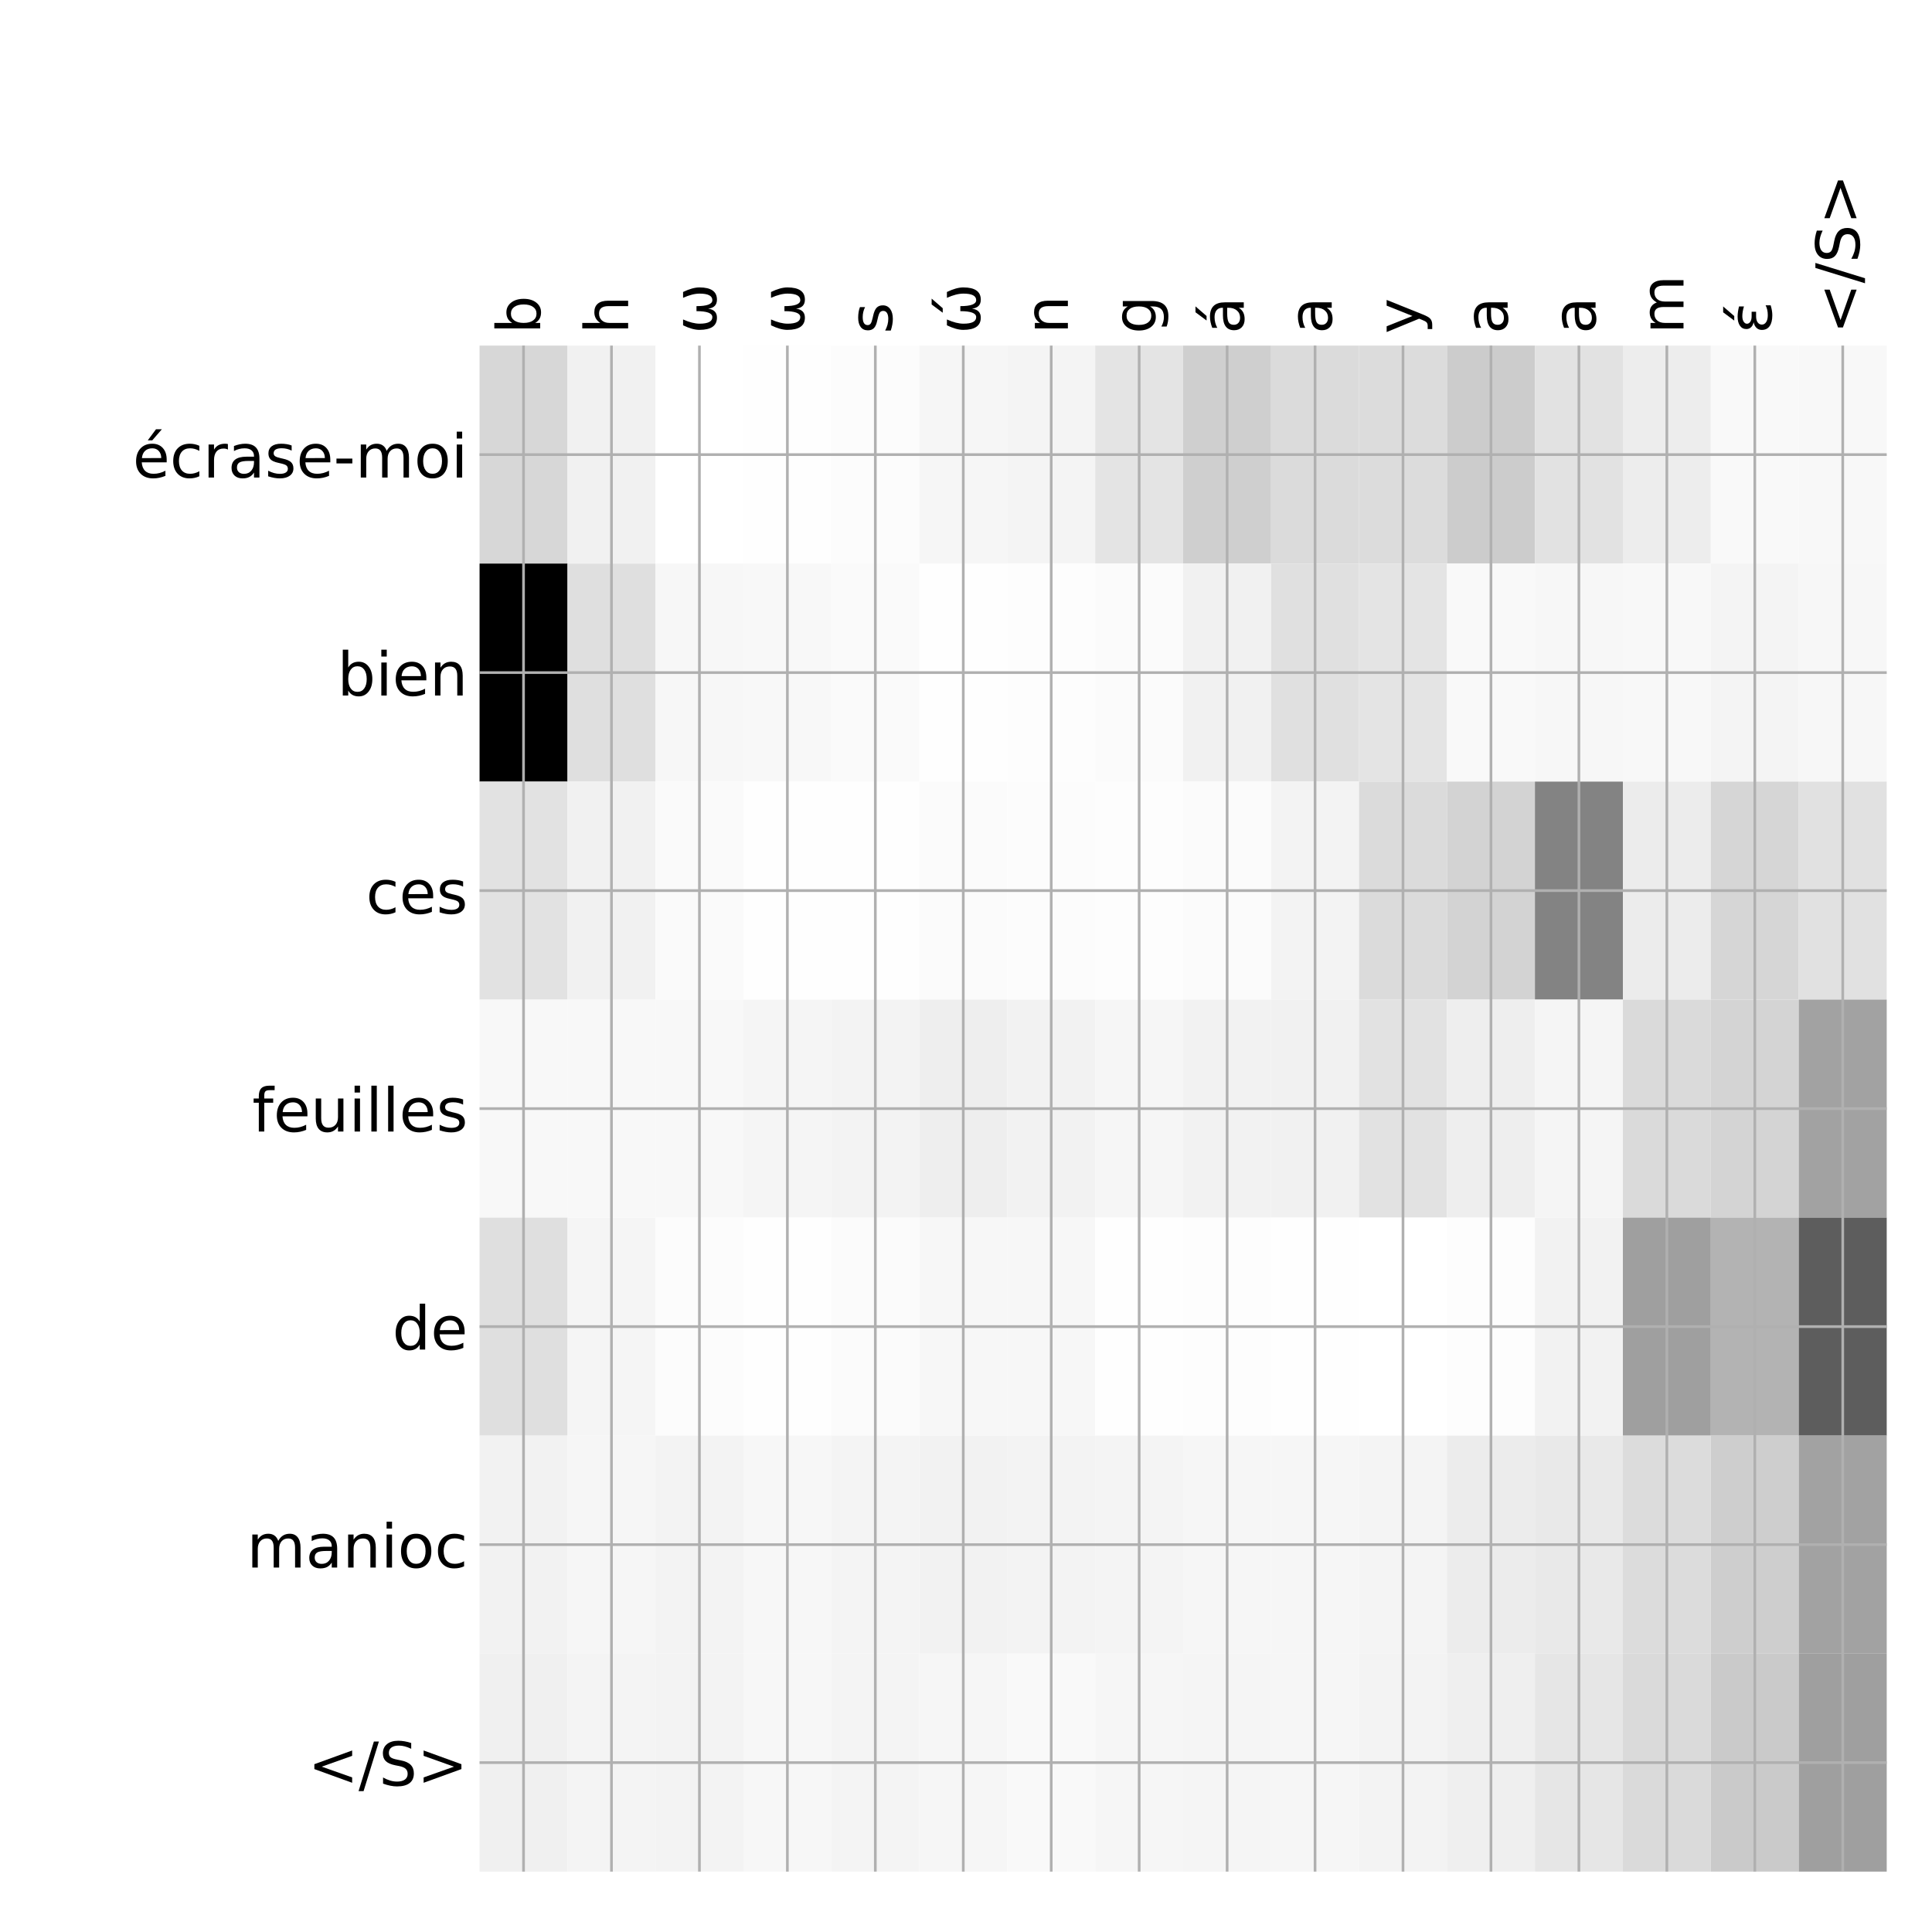 <?xml version="1.0" encoding="utf-8" standalone="no"?>
<!DOCTYPE svg PUBLIC "-//W3C//DTD SVG 1.1//EN"
  "http://www.w3.org/Graphics/SVG/1.1/DTD/svg11.dtd">
<!-- Created with matplotlib (http://matplotlib.org/) -->
<svg height="576pt" version="1.1" viewBox="0 0 576 576" width="576pt" xmlns="http://www.w3.org/2000/svg" xmlns:xlink="http://www.w3.org/1999/xlink">
 <defs>
  <style type="text/css">
*{stroke-linecap:butt;stroke-linejoin:round;}
  </style>
 </defs>
 <g id="figure_1">
  <g id="patch_1">
   <path d="M 0 576 
L 576 576 
L 576 0 
L 0 0 
z
" style="fill:#ffffff;"/>
  </g>
  <g id="axes_1">
   <g id="PolyCollection_1">
    <path clip-path="url(#p980d6178bb)" d="M 142.975 103.033 
L 142.975 168.029 
L 169.195 168.029 
L 169.195 103.033 
L 142.975 103.033 
z
" style="fill:#d7d7d7;"/>
    <path clip-path="url(#p980d6178bb)" d="M 169.195 103.033 
L 169.195 168.029 
L 195.416 168.029 
L 195.416 103.033 
L 169.195 103.033 
z
" style="fill:#f1f1f1;"/>
    <path clip-path="url(#p980d6178bb)" d="M 195.416 103.033 
L 195.416 168.029 
L 221.636 168.029 
L 221.636 103.033 
L 195.416 103.033 
z
" style="fill:#ffffff;"/>
    <path clip-path="url(#p980d6178bb)" d="M 221.636 103.033 
L 221.636 168.029 
L 247.856 168.029 
L 247.856 103.033 
L 221.636 103.033 
z
" style="fill:#fefefe;"/>
    <path clip-path="url(#p980d6178bb)" d="M 247.856 103.033 
L 247.856 168.029 
L 274.077 168.029 
L 274.077 103.033 
L 247.856 103.033 
z
" style="fill:#fcfcfc;"/>
    <path clip-path="url(#p980d6178bb)" d="M 274.077 103.033 
L 274.077 168.029 
L 300.297 168.029 
L 300.297 103.033 
L 274.077 103.033 
z
" style="fill:#f6f6f6;"/>
    <path clip-path="url(#p980d6178bb)" d="M 300.297 103.033 
L 300.297 168.029 
L 326.517 168.029 
L 326.517 103.033 
L 300.297 103.033 
z
" style="fill:#f4f4f4;"/>
    <path clip-path="url(#p980d6178bb)" d="M 326.517 103.033 
L 326.517 168.029 
L 352.738 168.029 
L 352.738 103.033 
L 326.517 103.033 
z
" style="fill:#e4e4e4;"/>
    <path clip-path="url(#p980d6178bb)" d="M 352.738 103.033 
L 352.738 168.029 
L 378.958 168.029 
L 378.958 103.033 
L 352.738 103.033 
z
" style="fill:#cfcfcf;"/>
    <path clip-path="url(#p980d6178bb)" d="M 378.958 103.033 
L 378.958 168.029 
L 405.178 168.029 
L 405.178 103.033 
L 378.958 103.033 
z
" style="fill:#dbdbdb;"/>
    <path clip-path="url(#p980d6178bb)" d="M 405.178 103.033 
L 405.178 168.029 
L 431.398 168.029 
L 431.398 103.033 
L 405.178 103.033 
z
" style="fill:#dcdcdc;"/>
    <path clip-path="url(#p980d6178bb)" d="M 431.398 103.033 
L 431.398 168.029 
L 457.619 168.029 
L 457.619 103.033 
L 431.398 103.033 
z
" style="fill:#cccccc;"/>
    <path clip-path="url(#p980d6178bb)" d="M 457.619 103.033 
L 457.619 168.029 
L 483.839 168.029 
L 483.839 103.033 
L 457.619 103.033 
z
" style="fill:#e2e2e2;"/>
    <path clip-path="url(#p980d6178bb)" d="M 483.839 103.033 
L 483.839 168.029 
L 510.059 168.029 
L 510.059 103.033 
L 483.839 103.033 
z
" style="fill:#ededed;"/>
    <path clip-path="url(#p980d6178bb)" d="M 510.059 103.033 
L 510.059 168.029 
L 536.28 168.029 
L 536.28 103.033 
L 510.059 103.033 
z
" style="fill:#f9f9f9;"/>
    <path clip-path="url(#p980d6178bb)" d="M 536.28 103.033 
L 536.28 168.029 
L 562.5 168.029 
L 562.5 103.033 
L 536.28 103.033 
z
" style="fill:#f8f8f8;"/>
    <path clip-path="url(#p980d6178bb)" d="M 142.975 168.029 
L 142.975 233.024 
L 169.195 233.024 
L 169.195 168.029 
L 142.975 168.029 
z
"/>
    <path clip-path="url(#p980d6178bb)" d="M 169.195 168.029 
L 169.195 233.024 
L 195.416 233.024 
L 195.416 168.029 
L 169.195 168.029 
z
" style="fill:#dfdfdf;"/>
    <path clip-path="url(#p980d6178bb)" d="M 195.416 168.029 
L 195.416 233.024 
L 221.636 233.024 
L 221.636 168.029 
L 195.416 168.029 
z
" style="fill:#f7f7f7;"/>
    <path clip-path="url(#p980d6178bb)" d="M 221.636 168.029 
L 221.636 233.024 
L 247.856 233.024 
L 247.856 168.029 
L 221.636 168.029 
z
" style="fill:#f8f8f8;"/>
    <path clip-path="url(#p980d6178bb)" d="M 247.856 168.029 
L 247.856 233.024 
L 274.077 233.024 
L 274.077 168.029 
L 247.856 168.029 
z
" style="fill:#fafafa;"/>
    <path clip-path="url(#p980d6178bb)" d="M 274.077 168.029 
L 274.077 233.024 
L 300.297 233.024 
L 300.297 168.029 
L 274.077 168.029 
z
" style="fill:#fefefe;"/>
    <path clip-path="url(#p980d6178bb)" d="M 300.297 168.029 
L 300.297 233.024 
L 326.517 233.024 
L 326.517 168.029 
L 300.297 168.029 
z
" style="fill:#fdfdfd;"/>
    <path clip-path="url(#p980d6178bb)" d="M 326.517 168.029 
L 326.517 233.024 
L 352.738 233.024 
L 352.738 168.029 
L 326.517 168.029 
z
" style="fill:#fbfbfb;"/>
    <path clip-path="url(#p980d6178bb)" d="M 352.738 168.029 
L 352.738 233.024 
L 378.958 233.024 
L 378.958 168.029 
L 352.738 168.029 
z
" style="fill:#f1f1f1;"/>
    <path clip-path="url(#p980d6178bb)" d="M 378.958 168.029 
L 378.958 233.024 
L 405.178 233.024 
L 405.178 168.029 
L 378.958 168.029 
z
" style="fill:#e0e0e0;"/>
    <path clip-path="url(#p980d6178bb)" d="M 405.178 168.029 
L 405.178 233.024 
L 431.398 233.024 
L 431.398 168.029 
L 405.178 168.029 
z
" style="fill:#e4e4e4;"/>
    <path clip-path="url(#p980d6178bb)" d="M 431.398 168.029 
L 431.398 233.024 
L 457.619 233.024 
L 457.619 168.029 
L 431.398 168.029 
z
" style="fill:#f9f9f9;"/>
    <path clip-path="url(#p980d6178bb)" d="M 457.619 168.029 
L 457.619 233.024 
L 483.839 233.024 
L 483.839 168.029 
L 457.619 168.029 
z
" style="fill:#f7f7f7;"/>
    <path clip-path="url(#p980d6178bb)" d="M 483.839 168.029 
L 483.839 233.024 
L 510.059 233.024 
L 510.059 168.029 
L 483.839 168.029 
z
" style="fill:#f8f8f8;"/>
    <path clip-path="url(#p980d6178bb)" d="M 510.059 168.029 
L 510.059 233.024 
L 536.28 233.024 
L 536.28 168.029 
L 510.059 168.029 
z
" style="fill:#f4f4f4;"/>
    <path clip-path="url(#p980d6178bb)" d="M 536.28 168.029 
L 536.28 233.024 
L 562.5 233.024 
L 562.5 168.029 
L 536.28 168.029 
z
" style="fill:#f7f7f7;"/>
    <path clip-path="url(#p980d6178bb)" d="M 142.975 233.024 
L 142.975 298.019 
L 169.195 298.019 
L 169.195 233.024 
L 142.975 233.024 
z
" style="fill:#e2e2e2;"/>
    <path clip-path="url(#p980d6178bb)" d="M 169.195 233.024 
L 169.195 298.019 
L 195.416 298.019 
L 195.416 233.024 
L 169.195 233.024 
z
" style="fill:#f1f1f1;"/>
    <path clip-path="url(#p980d6178bb)" d="M 195.416 233.024 
L 195.416 298.019 
L 221.636 298.019 
L 221.636 233.024 
L 195.416 233.024 
z
" style="fill:#fafafa;"/>
    <path clip-path="url(#p980d6178bb)" d="M 221.636 233.024 
L 221.636 298.019 
L 247.856 298.019 
L 247.856 233.024 
L 221.636 233.024 
z
" style="fill:#fefefe;"/>
    <path clip-path="url(#p980d6178bb)" d="M 247.856 233.024 
L 247.856 298.019 
L 274.077 298.019 
L 274.077 233.024 
L 247.856 233.024 
z
" style="fill:#fefefe;"/>
    <path clip-path="url(#p980d6178bb)" d="M 274.077 233.024 
L 274.077 298.019 
L 300.297 298.019 
L 300.297 233.024 
L 274.077 233.024 
z
" style="fill:#fbfbfb;"/>
    <path clip-path="url(#p980d6178bb)" d="M 300.297 233.024 
L 300.297 298.019 
L 326.517 298.019 
L 326.517 233.024 
L 300.297 233.024 
z
" style="fill:#fcfcfc;"/>
    <path clip-path="url(#p980d6178bb)" d="M 326.517 233.024 
L 326.517 298.019 
L 352.738 298.019 
L 352.738 233.024 
L 326.517 233.024 
z
" style="fill:#fdfdfd;"/>
    <path clip-path="url(#p980d6178bb)" d="M 352.738 233.024 
L 352.738 298.019 
L 378.958 298.019 
L 378.958 233.024 
L 352.738 233.024 
z
" style="fill:#fbfbfb;"/>
    <path clip-path="url(#p980d6178bb)" d="M 378.958 233.024 
L 378.958 298.019 
L 405.178 298.019 
L 405.178 233.024 
L 378.958 233.024 
z
" style="fill:#f3f3f3;"/>
    <path clip-path="url(#p980d6178bb)" d="M 405.178 233.024 
L 405.178 298.019 
L 431.398 298.019 
L 431.398 233.024 
L 405.178 233.024 
z
" style="fill:#dbdbdb;"/>
    <path clip-path="url(#p980d6178bb)" d="M 431.398 233.024 
L 431.398 298.019 
L 457.619 298.019 
L 457.619 233.024 
L 431.398 233.024 
z
" style="fill:#d3d3d3;"/>
    <path clip-path="url(#p980d6178bb)" d="M 457.619 233.024 
L 457.619 298.019 
L 483.839 298.019 
L 483.839 233.024 
L 457.619 233.024 
z
" style="fill:#838383;"/>
    <path clip-path="url(#p980d6178bb)" d="M 483.839 233.024 
L 483.839 298.019 
L 510.059 298.019 
L 510.059 233.024 
L 483.839 233.024 
z
" style="fill:#ececec;"/>
    <path clip-path="url(#p980d6178bb)" d="M 510.059 233.024 
L 510.059 298.019 
L 536.28 298.019 
L 536.28 233.024 
L 510.059 233.024 
z
" style="fill:#d6d6d6;"/>
    <path clip-path="url(#p980d6178bb)" d="M 536.28 233.024 
L 536.28 298.019 
L 562.5 298.019 
L 562.5 233.024 
L 536.28 233.024 
z
" style="fill:#e1e1e1;"/>
    <path clip-path="url(#p980d6178bb)" d="M 142.975 298.019 
L 142.975 363.014 
L 169.195 363.014 
L 169.195 298.019 
L 142.975 298.019 
z
" style="fill:#f8f8f8;"/>
    <path clip-path="url(#p980d6178bb)" d="M 169.195 298.019 
L 169.195 363.014 
L 195.416 363.014 
L 195.416 298.019 
L 169.195 298.019 
z
" style="fill:#f8f8f8;"/>
    <path clip-path="url(#p980d6178bb)" d="M 195.416 298.019 
L 195.416 363.014 
L 221.636 363.014 
L 221.636 298.019 
L 195.416 298.019 
z
" style="fill:#f8f8f8;"/>
    <path clip-path="url(#p980d6178bb)" d="M 221.636 298.019 
L 221.636 363.014 
L 247.856 363.014 
L 247.856 298.019 
L 221.636 298.019 
z
" style="fill:#f5f5f5;"/>
    <path clip-path="url(#p980d6178bb)" d="M 247.856 298.019 
L 247.856 363.014 
L 274.077 363.014 
L 274.077 298.019 
L 247.856 298.019 
z
" style="fill:#f3f3f3;"/>
    <path clip-path="url(#p980d6178bb)" d="M 274.077 298.019 
L 274.077 363.014 
L 300.297 363.014 
L 300.297 298.019 
L 274.077 298.019 
z
" style="fill:#eeeeee;"/>
    <path clip-path="url(#p980d6178bb)" d="M 300.297 298.019 
L 300.297 363.014 
L 326.517 363.014 
L 326.517 298.019 
L 300.297 298.019 
z
" style="fill:#f2f2f2;"/>
    <path clip-path="url(#p980d6178bb)" d="M 326.517 298.019 
L 326.517 363.014 
L 352.738 363.014 
L 352.738 298.019 
L 326.517 298.019 
z
" style="fill:#f6f6f6;"/>
    <path clip-path="url(#p980d6178bb)" d="M 352.738 298.019 
L 352.738 363.014 
L 378.958 363.014 
L 378.958 298.019 
L 352.738 298.019 
z
" style="fill:#f2f2f2;"/>
    <path clip-path="url(#p980d6178bb)" d="M 378.958 298.019 
L 378.958 363.014 
L 405.178 363.014 
L 405.178 298.019 
L 378.958 298.019 
z
" style="fill:#f1f1f1;"/>
    <path clip-path="url(#p980d6178bb)" d="M 405.178 298.019 
L 405.178 363.014 
L 431.398 363.014 
L 431.398 298.019 
L 405.178 298.019 
z
" style="fill:#e2e2e2;"/>
    <path clip-path="url(#p980d6178bb)" d="M 431.398 298.019 
L 431.398 363.014 
L 457.619 363.014 
L 457.619 298.019 
L 431.398 298.019 
z
" style="fill:#eeeeee;"/>
    <path clip-path="url(#p980d6178bb)" d="M 457.619 298.019 
L 457.619 363.014 
L 483.839 363.014 
L 483.839 298.019 
L 457.619 298.019 
z
" style="fill:#f5f5f5;"/>
    <path clip-path="url(#p980d6178bb)" d="M 483.839 298.019 
L 483.839 363.014 
L 510.059 363.014 
L 510.059 298.019 
L 483.839 298.019 
z
" style="fill:#dadada;"/>
    <path clip-path="url(#p980d6178bb)" d="M 510.059 298.019 
L 510.059 363.014 
L 536.28 363.014 
L 536.28 298.019 
L 510.059 298.019 
z
" style="fill:#d4d4d4;"/>
    <path clip-path="url(#p980d6178bb)" d="M 536.28 298.019 
L 536.28 363.014 
L 562.5 363.014 
L 562.5 298.019 
L 536.28 298.019 
z
" style="fill:#a2a2a2;"/>
    <path clip-path="url(#p980d6178bb)" d="M 142.975 363.014 
L 142.975 428.01 
L 169.195 428.01 
L 169.195 363.014 
L 142.975 363.014 
z
" style="fill:#dfdfdf;"/>
    <path clip-path="url(#p980d6178bb)" d="M 169.195 363.014 
L 169.195 428.01 
L 195.416 428.01 
L 195.416 363.014 
L 169.195 363.014 
z
" style="fill:#f5f5f5;"/>
    <path clip-path="url(#p980d6178bb)" d="M 195.416 363.014 
L 195.416 428.01 
L 221.636 428.01 
L 221.636 363.014 
L 195.416 363.014 
z
" style="fill:#fcfcfc;"/>
    <path clip-path="url(#p980d6178bb)" d="M 221.636 363.014 
L 221.636 428.01 
L 247.856 428.01 
L 247.856 363.014 
L 221.636 363.014 
z
" style="fill:#fefefe;"/>
    <path clip-path="url(#p980d6178bb)" d="M 247.856 363.014 
L 247.856 428.01 
L 274.077 428.01 
L 274.077 363.014 
L 247.856 363.014 
z
" style="fill:#fbfbfb;"/>
    <path clip-path="url(#p980d6178bb)" d="M 274.077 363.014 
L 274.077 428.01 
L 300.297 428.01 
L 300.297 363.014 
L 274.077 363.014 
z
" style="fill:#f7f7f7;"/>
    <path clip-path="url(#p980d6178bb)" d="M 300.297 363.014 
L 300.297 428.01 
L 326.517 428.01 
L 326.517 363.014 
L 300.297 363.014 
z
" style="fill:#f7f7f7;"/>
    <path clip-path="url(#p980d6178bb)" d="M 326.517 363.014 
L 326.517 428.01 
L 352.738 428.01 
L 352.738 363.014 
L 326.517 363.014 
z
" style="fill:#fefefe;"/>
    <path clip-path="url(#p980d6178bb)" d="M 352.738 363.014 
L 352.738 428.01 
L 378.958 428.01 
L 378.958 363.014 
L 352.738 363.014 
z
" style="fill:#fdfdfd;"/>
    <path clip-path="url(#p980d6178bb)" d="M 378.958 363.014 
L 378.958 428.01 
L 405.178 428.01 
L 405.178 363.014 
L 378.958 363.014 
z
" style="fill:#fefefe;"/>
    <path clip-path="url(#p980d6178bb)" d="M 405.178 363.014 
L 405.178 428.01 
L 431.398 428.01 
L 431.398 363.014 
L 405.178 363.014 
z
" style="fill:#ffffff;"/>
    <path clip-path="url(#p980d6178bb)" d="M 431.398 363.014 
L 431.398 428.01 
L 457.619 428.01 
L 457.619 363.014 
L 431.398 363.014 
z
" style="fill:#fdfdfd;"/>
    <path clip-path="url(#p980d6178bb)" d="M 457.619 363.014 
L 457.619 428.01 
L 483.839 428.01 
L 483.839 363.014 
L 457.619 363.014 
z
" style="fill:#f2f2f2;"/>
    <path clip-path="url(#p980d6178bb)" d="M 483.839 363.014 
L 483.839 428.01 
L 510.059 428.01 
L 510.059 363.014 
L 483.839 363.014 
z
" style="fill:#9f9f9f;"/>
    <path clip-path="url(#p980d6178bb)" d="M 510.059 363.014 
L 510.059 428.01 
L 536.28 428.01 
L 536.28 363.014 
L 510.059 363.014 
z
" style="fill:#b3b3b3;"/>
    <path clip-path="url(#p980d6178bb)" d="M 536.28 363.014 
L 536.28 428.01 
L 562.5 428.01 
L 562.5 363.014 
L 536.28 363.014 
z
" style="fill:#5d5d5d;"/>
    <path clip-path="url(#p980d6178bb)" d="M 142.975 428.01 
L 142.975 493.005 
L 169.195 493.005 
L 169.195 428.01 
L 142.975 428.01 
z
" style="fill:#f2f2f2;"/>
    <path clip-path="url(#p980d6178bb)" d="M 169.195 428.01 
L 169.195 493.005 
L 195.416 493.005 
L 195.416 428.01 
L 169.195 428.01 
z
" style="fill:#f6f6f6;"/>
    <path clip-path="url(#p980d6178bb)" d="M 195.416 428.01 
L 195.416 493.005 
L 221.636 493.005 
L 221.636 428.01 
L 195.416 428.01 
z
" style="fill:#f3f3f3;"/>
    <path clip-path="url(#p980d6178bb)" d="M 221.636 428.01 
L 221.636 493.005 
L 247.856 493.005 
L 247.856 428.01 
L 221.636 428.01 
z
" style="fill:#f7f7f7;"/>
    <path clip-path="url(#p980d6178bb)" d="M 247.856 428.01 
L 247.856 493.005 
L 274.077 493.005 
L 274.077 428.01 
L 247.856 428.01 
z
" style="fill:#f4f4f4;"/>
    <path clip-path="url(#p980d6178bb)" d="M 274.077 428.01 
L 274.077 493.005 
L 300.297 493.005 
L 300.297 428.01 
L 274.077 428.01 
z
" style="fill:#f2f2f2;"/>
    <path clip-path="url(#p980d6178bb)" d="M 300.297 428.01 
L 300.297 493.005 
L 326.517 493.005 
L 326.517 428.01 
L 300.297 428.01 
z
" style="fill:#f3f3f3;"/>
    <path clip-path="url(#p980d6178bb)" d="M 326.517 428.01 
L 326.517 493.005 
L 352.738 493.005 
L 352.738 428.01 
L 326.517 428.01 
z
" style="fill:#f4f4f4;"/>
    <path clip-path="url(#p980d6178bb)" d="M 352.738 428.01 
L 352.738 493.005 
L 378.958 493.005 
L 378.958 428.01 
L 352.738 428.01 
z
" style="fill:#f6f6f6;"/>
    <path clip-path="url(#p980d6178bb)" d="M 378.958 428.01 
L 378.958 493.005 
L 405.178 493.005 
L 405.178 428.01 
L 378.958 428.01 
z
" style="fill:#f6f6f6;"/>
    <path clip-path="url(#p980d6178bb)" d="M 405.178 428.01 
L 405.178 493.005 
L 431.398 493.005 
L 431.398 428.01 
L 405.178 428.01 
z
" style="fill:#f4f4f4;"/>
    <path clip-path="url(#p980d6178bb)" d="M 431.398 428.01 
L 431.398 493.005 
L 457.619 493.005 
L 457.619 428.01 
L 431.398 428.01 
z
" style="fill:#ececec;"/>
    <path clip-path="url(#p980d6178bb)" d="M 457.619 428.01 
L 457.619 493.005 
L 483.839 493.005 
L 483.839 428.01 
L 457.619 428.01 
z
" style="fill:#e9e9e9;"/>
    <path clip-path="url(#p980d6178bb)" d="M 483.839 428.01 
L 483.839 493.005 
L 510.059 493.005 
L 510.059 428.01 
L 483.839 428.01 
z
" style="fill:#dcdcdc;"/>
    <path clip-path="url(#p980d6178bb)" d="M 510.059 428.01 
L 510.059 493.005 
L 536.28 493.005 
L 536.28 428.01 
L 510.059 428.01 
z
" style="fill:#cecece;"/>
    <path clip-path="url(#p980d6178bb)" d="M 536.28 428.01 
L 536.28 493.005 
L 562.5 493.005 
L 562.5 428.01 
L 536.28 428.01 
z
" style="fill:#a2a2a2;"/>
    <path clip-path="url(#p980d6178bb)" d="M 142.975 493.005 
L 142.975 558 
L 169.195 558 
L 169.195 493.005 
L 142.975 493.005 
z
" style="fill:#f0f0f0;"/>
    <path clip-path="url(#p980d6178bb)" d="M 169.195 493.005 
L 169.195 558 
L 195.416 558 
L 195.416 493.005 
L 169.195 493.005 
z
" style="fill:#f4f4f4;"/>
    <path clip-path="url(#p980d6178bb)" d="M 195.416 493.005 
L 195.416 558 
L 221.636 558 
L 221.636 493.005 
L 195.416 493.005 
z
" style="fill:#f3f3f3;"/>
    <path clip-path="url(#p980d6178bb)" d="M 221.636 493.005 
L 221.636 558 
L 247.856 558 
L 247.856 493.005 
L 221.636 493.005 
z
" style="fill:#f7f7f7;"/>
    <path clip-path="url(#p980d6178bb)" d="M 247.856 493.005 
L 247.856 558 
L 274.077 558 
L 274.077 493.005 
L 247.856 493.005 
z
" style="fill:#f4f4f4;"/>
    <path clip-path="url(#p980d6178bb)" d="M 274.077 493.005 
L 274.077 558 
L 300.297 558 
L 300.297 493.005 
L 274.077 493.005 
z
" style="fill:#f6f6f6;"/>
    <path clip-path="url(#p980d6178bb)" d="M 300.297 493.005 
L 300.297 558 
L 326.517 558 
L 326.517 493.005 
L 300.297 493.005 
z
" style="fill:#f9f9f9;"/>
    <path clip-path="url(#p980d6178bb)" d="M 326.517 493.005 
L 326.517 558 
L 352.738 558 
L 352.738 493.005 
L 326.517 493.005 
z
" style="fill:#f6f6f6;"/>
    <path clip-path="url(#p980d6178bb)" d="M 352.738 493.005 
L 352.738 558 
L 378.958 558 
L 378.958 493.005 
L 352.738 493.005 
z
" style="fill:#f5f5f5;"/>
    <path clip-path="url(#p980d6178bb)" d="M 378.958 493.005 
L 378.958 558 
L 405.178 558 
L 405.178 493.005 
L 378.958 493.005 
z
" style="fill:#f6f6f6;"/>
    <path clip-path="url(#p980d6178bb)" d="M 405.178 493.005 
L 405.178 558 
L 431.398 558 
L 431.398 493.005 
L 405.178 493.005 
z
" style="fill:#f3f3f3;"/>
    <path clip-path="url(#p980d6178bb)" d="M 431.398 493.005 
L 431.398 558 
L 457.619 558 
L 457.619 493.005 
L 431.398 493.005 
z
" style="fill:#efefef;"/>
    <path clip-path="url(#p980d6178bb)" d="M 457.619 493.005 
L 457.619 558 
L 483.839 558 
L 483.839 493.005 
L 457.619 493.005 
z
" style="fill:#e6e6e6;"/>
    <path clip-path="url(#p980d6178bb)" d="M 483.839 493.005 
L 483.839 558 
L 510.059 558 
L 510.059 493.005 
L 483.839 493.005 
z
" style="fill:#dadada;"/>
    <path clip-path="url(#p980d6178bb)" d="M 510.059 493.005 
L 510.059 558 
L 536.28 558 
L 536.28 493.005 
L 510.059 493.005 
z
" style="fill:#cacaca;"/>
    <path clip-path="url(#p980d6178bb)" d="M 536.28 493.005 
L 536.28 558 
L 562.5 558 
L 562.5 493.005 
L 536.28 493.005 
z
" style="fill:#9f9f9f;"/>
   </g>
   <g id="matplotlib.axis_1">
    <g id="xtick_1">
     <g id="line2d_1">
      <path clip-path="url(#p980d6178bb)" d="M 156.085 558 
L 156.085 103.033 
" style="fill:none;stroke:#b0b0b0;stroke-linecap:square;stroke-width:0.8;"/>
     </g>
     <g id="line2d_2"/>
     <g id="text_1">
      <!-- b -->
      <defs>
       <path d="M 48.688 27.297 
Q 48.688 37.203 44.609 42.844 
Q 40.531 48.484 33.406 48.484 
Q 26.266 48.484 22.188 42.844 
Q 18.109 37.203 18.109 27.297 
Q 18.109 17.391 22.188 11.75 
Q 26.266 6.109 33.406 6.109 
Q 40.531 6.109 44.609 11.75 
Q 48.688 17.391 48.688 27.297 
z
M 18.109 46.391 
Q 20.953 51.266 25.266 53.625 
Q 29.594 56 35.594 56 
Q 45.562 56 51.781 48.094 
Q 58.016 40.188 58.016 27.297 
Q 58.016 14.406 51.781 6.484 
Q 45.562 -1.422 35.594 -1.422 
Q 29.594 -1.422 25.266 0.953 
Q 20.953 3.328 18.109 8.203 
L 18.109 0 
L 9.078 0 
L 9.078 75.984 
L 18.109 75.984 
z
" id="DejaVuSans-62"/>
      </defs>
      <g transform="translate(161.052 99.533)rotate(-90)scale(0.18 -0.18)">
       <use xlink:href="#DejaVuSans-62"/>
      </g>
     </g>
    </g>
    <g id="xtick_2">
     <g id="line2d_3">
      <path clip-path="url(#p980d6178bb)" d="M 182.305 558 
L 182.305 103.033 
" style="fill:none;stroke:#b0b0b0;stroke-linecap:square;stroke-width:0.8;"/>
     </g>
     <g id="line2d_4"/>
     <g id="text_2">
      <!-- h -->
      <defs>
       <path d="M 54.891 33.016 
L 54.891 0 
L 45.906 0 
L 45.906 32.719 
Q 45.906 40.484 42.875 44.328 
Q 39.844 48.188 33.797 48.188 
Q 26.516 48.188 22.312 43.547 
Q 18.109 38.922 18.109 30.906 
L 18.109 0 
L 9.078 0 
L 9.078 75.984 
L 18.109 75.984 
L 18.109 46.188 
Q 21.344 51.125 25.703 53.562 
Q 30.078 56 35.797 56 
Q 45.219 56 50.047 50.172 
Q 54.891 44.344 54.891 33.016 
z
" id="DejaVuSans-68"/>
      </defs>
      <g transform="translate(187.272 99.533)rotate(-90)scale(0.18 -0.18)">
       <use xlink:href="#DejaVuSans-68"/>
      </g>
     </g>
    </g>
    <g id="xtick_3">
     <g id="line2d_5">
      <path clip-path="url(#p980d6178bb)" d="M 208.526 558 
L 208.526 103.033 
" style="fill:none;stroke:#b0b0b0;stroke-linecap:square;stroke-width:0.8;"/>
     </g>
     <g id="line2d_6"/>
     <g id="text_3">
      <!-- ω -->
      <defs>
       <path d="M 26.859 -1.422 
Q 6.594 -1.422 6.594 27.594 
Q 6.594 39.062 14.156 54.688 
L 23.828 54.688 
Q 16.844 39.062 16.844 27.344 
Q 16.844 6.203 27.688 6.203 
Q 37.594 6.203 37.594 32.469 
L 45.906 32.469 
Q 45.906 6.203 55.812 6.203 
Q 66.656 6.203 66.656 27.344 
Q 66.656 39.062 59.672 54.688 
L 69.344 54.688 
Q 76.906 39.062 76.906 27.594 
Q 76.906 -1.422 56.641 -1.422 
Q 43.359 -1.422 41.75 13.188 
Q 39.75 -1.422 26.859 -1.422 
z
" id="DejaVuSans-3c9"/>
      </defs>
      <g transform="translate(213.493 99.533)rotate(-90)scale(0.18 -0.18)">
       <use xlink:href="#DejaVuSans-3c9"/>
      </g>
     </g>
    </g>
    <g id="xtick_4">
     <g id="line2d_7">
      <path clip-path="url(#p980d6178bb)" d="M 234.746 558 
L 234.746 103.033 
" style="fill:none;stroke:#b0b0b0;stroke-linecap:square;stroke-width:0.8;"/>
     </g>
     <g id="line2d_8"/>
     <g id="text_4">
      <!-- ω -->
      <g transform="translate(239.713 99.533)rotate(-90)scale(0.18 -0.18)">
       <use xlink:href="#DejaVuSans-3c9"/>
      </g>
     </g>
    </g>
    <g id="xtick_5">
     <g id="line2d_9">
      <path clip-path="url(#p980d6178bb)" d="M 260.966 558 
L 260.966 103.033 
" style="fill:none;stroke:#b0b0b0;stroke-linecap:square;stroke-width:0.8;"/>
     </g>
     <g id="line2d_10"/>
     <g id="text_5">
      <!-- s -->
      <defs>
       <path d="M 44.281 53.078 
L 44.281 44.578 
Q 40.484 46.531 36.375 47.5 
Q 32.281 48.484 27.875 48.484 
Q 21.188 48.484 17.844 46.438 
Q 14.5 44.391 14.5 40.281 
Q 14.5 37.156 16.891 35.375 
Q 19.281 33.594 26.516 31.984 
L 29.594 31.297 
Q 39.156 29.25 43.188 25.516 
Q 47.219 21.781 47.219 15.094 
Q 47.219 7.469 41.188 3.016 
Q 35.156 -1.422 24.609 -1.422 
Q 20.219 -1.422 15.453 -0.562 
Q 10.688 0.297 5.422 2 
L 5.422 11.281 
Q 10.406 8.688 15.234 7.391 
Q 20.062 6.109 24.812 6.109 
Q 31.156 6.109 34.562 8.281 
Q 37.984 10.453 37.984 14.406 
Q 37.984 18.062 35.516 20.016 
Q 33.062 21.969 24.703 23.781 
L 21.578 24.516 
Q 13.234 26.266 9.516 29.906 
Q 5.812 33.547 5.812 39.891 
Q 5.812 47.609 11.281 51.797 
Q 16.75 56 26.812 56 
Q 31.781 56 36.172 55.266 
Q 40.578 54.547 44.281 53.078 
z
" id="DejaVuSans-73"/>
      </defs>
      <g transform="translate(265.933 99.533)rotate(-90)scale(0.18 -0.18)">
       <use xlink:href="#DejaVuSans-73"/>
      </g>
     </g>
    </g>
    <g id="xtick_6">
     <g id="line2d_11">
      <path clip-path="url(#p980d6178bb)" d="M 287.187 558 
L 287.187 103.033 
" style="fill:none;stroke:#b0b0b0;stroke-linecap:square;stroke-width:0.8;"/>
     </g>
     <g id="line2d_12"/>
     <g id="text_6">
      <!-- ώ -->
      <defs>
       <path d="M 26.859 -1.422 
Q 6.594 -1.422 6.594 27.594 
Q 6.594 39.062 14.156 54.688 
L 23.828 54.688 
Q 16.844 39.062 16.844 27.344 
Q 16.844 6.203 27.688 6.203 
Q 37.594 6.203 37.594 32.469 
L 45.906 32.469 
Q 45.906 6.203 55.812 6.203 
Q 66.656 6.203 66.656 27.344 
Q 66.656 39.062 59.672 54.688 
L 69.344 54.688 
Q 76.906 39.062 76.906 27.594 
Q 76.906 -1.422 56.641 -1.422 
Q 43.359 -1.422 41.75 13.188 
Q 39.75 -1.422 26.859 -1.422 
z
M 48.656 79.984 
L 58.375 79.984 
L 42.469 61.625 
L 34.984 61.625 
z
" id="DejaVuSans-3ce"/>
      </defs>
      <g transform="translate(292.154 99.533)rotate(-90)scale(0.18 -0.18)">
       <use xlink:href="#DejaVuSans-3ce"/>
      </g>
     </g>
    </g>
    <g id="xtick_7">
     <g id="line2d_13">
      <path clip-path="url(#p980d6178bb)" d="M 313.407 558 
L 313.407 103.033 
" style="fill:none;stroke:#b0b0b0;stroke-linecap:square;stroke-width:0.8;"/>
     </g>
     <g id="line2d_14"/>
     <g id="text_7">
      <!-- n -->
      <defs>
       <path d="M 54.891 33.016 
L 54.891 0 
L 45.906 0 
L 45.906 32.719 
Q 45.906 40.484 42.875 44.328 
Q 39.844 48.188 33.797 48.188 
Q 26.516 48.188 22.312 43.547 
Q 18.109 38.922 18.109 30.906 
L 18.109 0 
L 9.078 0 
L 9.078 54.688 
L 18.109 54.688 
L 18.109 46.188 
Q 21.344 51.125 25.703 53.562 
Q 30.078 56 35.797 56 
Q 45.219 56 50.047 50.172 
Q 54.891 44.344 54.891 33.016 
z
" id="DejaVuSans-6e"/>
      </defs>
      <g transform="translate(318.374 99.533)rotate(-90)scale(0.18 -0.18)">
       <use xlink:href="#DejaVuSans-6e"/>
      </g>
     </g>
    </g>
    <g id="xtick_8">
     <g id="line2d_15">
      <path clip-path="url(#p980d6178bb)" d="M 339.627 558 
L 339.627 103.033 
" style="fill:none;stroke:#b0b0b0;stroke-linecap:square;stroke-width:0.8;"/>
     </g>
     <g id="line2d_16"/>
     <g id="text_8">
      <!-- g -->
      <defs>
       <path d="M 45.406 27.984 
Q 45.406 37.75 41.375 43.109 
Q 37.359 48.484 30.078 48.484 
Q 22.859 48.484 18.828 43.109 
Q 14.797 37.75 14.797 27.984 
Q 14.797 18.266 18.828 12.891 
Q 22.859 7.516 30.078 7.516 
Q 37.359 7.516 41.375 12.891 
Q 45.406 18.266 45.406 27.984 
z
M 54.391 6.781 
Q 54.391 -7.172 48.188 -13.984 
Q 42 -20.797 29.203 -20.797 
Q 24.469 -20.797 20.266 -20.094 
Q 16.062 -19.391 12.109 -17.922 
L 12.109 -9.188 
Q 16.062 -11.328 19.922 -12.344 
Q 23.781 -13.375 27.781 -13.375 
Q 36.625 -13.375 41.016 -8.766 
Q 45.406 -4.156 45.406 5.172 
L 45.406 9.625 
Q 42.625 4.781 38.281 2.391 
Q 33.938 0 27.875 0 
Q 17.828 0 11.672 7.656 
Q 5.516 15.328 5.516 27.984 
Q 5.516 40.672 11.672 48.328 
Q 17.828 56 27.875 56 
Q 33.938 56 38.281 53.609 
Q 42.625 51.219 45.406 46.391 
L 45.406 54.688 
L 54.391 54.688 
z
" id="DejaVuSans-67"/>
      </defs>
      <g transform="translate(344.594 99.533)rotate(-90)scale(0.18 -0.18)">
       <use xlink:href="#DejaVuSans-67"/>
      </g>
     </g>
    </g>
    <g id="xtick_9">
     <g id="line2d_17">
      <path clip-path="url(#p980d6178bb)" d="M 365.848 558 
L 365.848 103.033 
" style="fill:none;stroke:#b0b0b0;stroke-linecap:square;stroke-width:0.8;"/>
     </g>
     <g id="line2d_18"/>
     <g id="text_9">
      <!-- á -->
      <defs>
       <path d="M 34.281 27.484 
Q 23.391 27.484 19.188 25 
Q 14.984 22.516 14.984 16.5 
Q 14.984 11.719 18.141 8.906 
Q 21.297 6.109 26.703 6.109 
Q 34.188 6.109 38.703 11.406 
Q 43.219 16.703 43.219 25.484 
L 43.219 27.484 
z
M 52.203 31.203 
L 52.203 0 
L 43.219 0 
L 43.219 8.297 
Q 40.141 3.328 35.547 0.953 
Q 30.953 -1.422 24.312 -1.422 
Q 15.922 -1.422 10.953 3.297 
Q 6 8.016 6 15.922 
Q 6 25.141 12.172 29.828 
Q 18.359 34.516 30.609 34.516 
L 43.219 34.516 
L 43.219 35.406 
Q 43.219 41.609 39.141 45 
Q 35.062 48.391 27.688 48.391 
Q 23 48.391 18.547 47.266 
Q 14.109 46.141 10.016 43.891 
L 10.016 52.203 
Q 14.938 54.109 19.578 55.047 
Q 24.219 56 28.609 56 
Q 40.484 56 46.344 49.844 
Q 52.203 43.703 52.203 31.203 
z
M 35.781 79.984 
L 45.5 79.984 
L 29.594 61.625 
L 22.109 61.625 
z
" id="DejaVuSans-e1"/>
      </defs>
      <g transform="translate(370.815 99.533)rotate(-90)scale(0.18 -0.18)">
       <use xlink:href="#DejaVuSans-e1"/>
      </g>
     </g>
    </g>
    <g id="xtick_10">
     <g id="line2d_19">
      <path clip-path="url(#p980d6178bb)" d="M 392.068 558 
L 392.068 103.033 
" style="fill:none;stroke:#b0b0b0;stroke-linecap:square;stroke-width:0.8;"/>
     </g>
     <g id="line2d_20"/>
     <g id="text_10">
      <!-- a -->
      <defs>
       <path d="M 34.281 27.484 
Q 23.391 27.484 19.188 25 
Q 14.984 22.516 14.984 16.5 
Q 14.984 11.719 18.141 8.906 
Q 21.297 6.109 26.703 6.109 
Q 34.188 6.109 38.703 11.406 
Q 43.219 16.703 43.219 25.484 
L 43.219 27.484 
z
M 52.203 31.203 
L 52.203 0 
L 43.219 0 
L 43.219 8.297 
Q 40.141 3.328 35.547 0.953 
Q 30.953 -1.422 24.312 -1.422 
Q 15.922 -1.422 10.953 3.297 
Q 6 8.016 6 15.922 
Q 6 25.141 12.172 29.828 
Q 18.359 34.516 30.609 34.516 
L 43.219 34.516 
L 43.219 35.406 
Q 43.219 41.609 39.141 45 
Q 35.062 48.391 27.688 48.391 
Q 23 48.391 18.547 47.266 
Q 14.109 46.141 10.016 43.891 
L 10.016 52.203 
Q 14.938 54.109 19.578 55.047 
Q 24.219 56 28.609 56 
Q 40.484 56 46.344 49.844 
Q 52.203 43.703 52.203 31.203 
z
" id="DejaVuSans-61"/>
      </defs>
      <g transform="translate(397.035 99.533)rotate(-90)scale(0.18 -0.18)">
       <use xlink:href="#DejaVuSans-61"/>
      </g>
     </g>
    </g>
    <g id="xtick_11">
     <g id="line2d_21">
      <path clip-path="url(#p980d6178bb)" d="M 418.288 558 
L 418.288 103.033 
" style="fill:none;stroke:#b0b0b0;stroke-linecap:square;stroke-width:0.8;"/>
     </g>
     <g id="line2d_22"/>
     <g id="text_11">
      <!-- y -->
      <defs>
       <path d="M 32.172 -5.078 
Q 28.375 -14.844 24.75 -17.812 
Q 21.141 -20.797 15.094 -20.797 
L 7.906 -20.797 
L 7.906 -13.281 
L 13.188 -13.281 
Q 16.891 -13.281 18.938 -11.516 
Q 21 -9.766 23.484 -3.219 
L 25.094 0.875 
L 2.984 54.688 
L 12.5 54.688 
L 29.594 11.922 
L 46.688 54.688 
L 56.203 54.688 
z
" id="DejaVuSans-79"/>
      </defs>
      <g transform="translate(423.255 99.533)rotate(-90)scale(0.18 -0.18)">
       <use xlink:href="#DejaVuSans-79"/>
      </g>
     </g>
    </g>
    <g id="xtick_12">
     <g id="line2d_23">
      <path clip-path="url(#p980d6178bb)" d="M 444.509 558 
L 444.509 103.033 
" style="fill:none;stroke:#b0b0b0;stroke-linecap:square;stroke-width:0.8;"/>
     </g>
     <g id="line2d_24"/>
     <g id="text_12">
      <!-- a -->
      <g transform="translate(449.475 99.533)rotate(-90)scale(0.18 -0.18)">
       <use xlink:href="#DejaVuSans-61"/>
      </g>
     </g>
    </g>
    <g id="xtick_13">
     <g id="line2d_25">
      <path clip-path="url(#p980d6178bb)" d="M 470.729 558 
L 470.729 103.033 
" style="fill:none;stroke:#b0b0b0;stroke-linecap:square;stroke-width:0.8;"/>
     </g>
     <g id="line2d_26"/>
     <g id="text_13">
      <!-- a -->
      <g transform="translate(475.696 99.533)rotate(-90)scale(0.18 -0.18)">
       <use xlink:href="#DejaVuSans-61"/>
      </g>
     </g>
    </g>
    <g id="xtick_14">
     <g id="line2d_27">
      <path clip-path="url(#p980d6178bb)" d="M 496.949 558 
L 496.949 103.033 
" style="fill:none;stroke:#b0b0b0;stroke-linecap:square;stroke-width:0.8;"/>
     </g>
     <g id="line2d_28"/>
     <g id="text_14">
      <!-- m -->
      <defs>
       <path d="M 52 44.188 
Q 55.375 50.25 60.062 53.125 
Q 64.75 56 71.094 56 
Q 79.641 56 84.281 50.016 
Q 88.922 44.047 88.922 33.016 
L 88.922 0 
L 79.891 0 
L 79.891 32.719 
Q 79.891 40.578 77.094 44.375 
Q 74.312 48.188 68.609 48.188 
Q 61.625 48.188 57.562 43.547 
Q 53.516 38.922 53.516 30.906 
L 53.516 0 
L 44.484 0 
L 44.484 32.719 
Q 44.484 40.625 41.703 44.406 
Q 38.922 48.188 33.109 48.188 
Q 26.219 48.188 22.156 43.531 
Q 18.109 38.875 18.109 30.906 
L 18.109 0 
L 9.078 0 
L 9.078 54.688 
L 18.109 54.688 
L 18.109 46.188 
Q 21.188 51.219 25.484 53.609 
Q 29.781 56 35.688 56 
Q 41.656 56 45.828 52.969 
Q 50 49.953 52 44.188 
z
" id="DejaVuSans-6d"/>
      </defs>
      <g transform="translate(501.916 99.533)rotate(-90)scale(0.18 -0.18)">
       <use xlink:href="#DejaVuSans-6d"/>
      </g>
     </g>
    </g>
    <g id="xtick_15">
     <g id="line2d_29">
      <path clip-path="url(#p980d6178bb)" d="M 523.17 558 
L 523.17 103.033 
" style="fill:none;stroke:#b0b0b0;stroke-linecap:square;stroke-width:0.8;"/>
     </g>
     <g id="line2d_30"/>
     <g id="text_15">
      <!-- έ -->
      <defs>
       <path d="M 35.656 79.984 
L 45.375 79.984 
L 29.469 61.625 
L 21.984 61.625 
z
M 19.281 29.5 
Q 13.812 30.672 10.891 33.844 
Q 7.953 36.969 7.953 41.5 
Q 7.953 48.391 13.531 52.25 
Q 19.047 56.062 28.609 56.062 
Q 32.328 56.062 36.469 55.469 
Q 40.625 54.891 45.406 53.719 
L 45.406 45.562 
Q 40.672 46.969 36.766 47.609 
Q 32.812 48.25 29.344 48.25 
Q 23.531 48.25 20.172 46 
Q 16.75 43.75 16.75 40.625 
Q 16.75 37.203 20.062 35.016 
Q 23.344 32.859 29 32.859 
L 36.578 32.859 
L 36.578 25.438 
L 29.344 25.438 
Q 22.656 25.438 19.141 22.953 
Q 15.328 20.219 15.328 15.922 
Q 15.328 11.531 19.438 8.797 
Q 23.578 6.062 30.953 6.062 
Q 35.5 6.062 39.656 6.938 
Q 43.797 7.859 47.266 9.672 
L 47.266 1.312 
Q 42.875 -0.047 38.766 -0.734 
Q 34.625 -1.422 30.719 -1.422 
Q 19.094 -1.422 12.797 3.031 
Q 6.5 7.469 6.5 15.922 
Q 6.5 21.188 9.859 24.75 
Q 13.234 28.328 19.281 29.5 
z
" id="DejaVuSans-3ad"/>
      </defs>
      <g transform="translate(528.136 99.533)rotate(-90)scale(0.18 -0.18)">
       <use xlink:href="#DejaVuSans-3ad"/>
      </g>
     </g>
    </g>
    <g id="xtick_16">
     <g id="line2d_31">
      <path clip-path="url(#p980d6178bb)" d="M 549.39 558 
L 549.39 103.033 
" style="fill:none;stroke:#b0b0b0;stroke-linecap:square;stroke-width:0.8;"/>
     </g>
     <g id="line2d_32"/>
     <g id="text_16">
      <!-- &lt;/S&gt; -->
      <defs>
       <path d="M 73.188 49.219 
L 22.797 31.297 
L 73.188 13.484 
L 73.188 4.594 
L 10.594 27.297 
L 10.594 35.406 
L 73.188 58.109 
z
" id="DejaVuSans-3c"/>
       <path d="M 25.391 72.906 
L 33.688 72.906 
L 8.297 -9.281 
L 0 -9.281 
z
" id="DejaVuSans-2f"/>
       <path d="M 53.516 70.516 
L 53.516 60.891 
Q 47.906 63.578 42.922 64.891 
Q 37.938 66.219 33.297 66.219 
Q 25.25 66.219 20.875 63.094 
Q 16.5 59.969 16.5 54.203 
Q 16.5 49.359 19.406 46.891 
Q 22.312 44.438 30.422 42.922 
L 36.375 41.703 
Q 47.406 39.594 52.656 34.297 
Q 57.906 29 57.906 20.125 
Q 57.906 9.516 50.797 4.047 
Q 43.703 -1.422 29.984 -1.422 
Q 24.812 -1.422 18.969 -0.25 
Q 13.141 0.922 6.891 3.219 
L 6.891 13.375 
Q 12.891 10.016 18.656 8.297 
Q 24.422 6.594 29.984 6.594 
Q 38.422 6.594 43.016 9.906 
Q 47.609 13.234 47.609 19.391 
Q 47.609 24.75 44.312 27.781 
Q 41.016 30.812 33.5 32.328 
L 27.484 33.5 
Q 16.453 35.688 11.516 40.375 
Q 6.594 45.062 6.594 53.422 
Q 6.594 63.094 13.406 68.656 
Q 20.219 74.219 32.172 74.219 
Q 37.312 74.219 42.625 73.281 
Q 47.953 72.359 53.516 70.516 
z
" id="DejaVuSans-53"/>
       <path d="M 10.594 49.219 
L 10.594 58.109 
L 73.188 35.406 
L 73.188 27.297 
L 10.594 4.594 
L 10.594 13.484 
L 60.891 31.297 
z
" id="DejaVuSans-3e"/>
      </defs>
      <g transform="translate(554.357 99.533)rotate(-90)scale(0.18 -0.18)">
       <use xlink:href="#DejaVuSans-3c"/>
       <use x="83.789" xlink:href="#DejaVuSans-2f"/>
       <use x="117.48" xlink:href="#DejaVuSans-53"/>
       <use x="180.957" xlink:href="#DejaVuSans-3e"/>
      </g>
     </g>
    </g>
   </g>
   <g id="matplotlib.axis_2">
    <g id="ytick_1">
     <g id="line2d_33">
      <path clip-path="url(#p980d6178bb)" d="M 142.975 135.531 
L 562.5 135.531 
" style="fill:none;stroke:#b0b0b0;stroke-linecap:square;stroke-width:0.8;"/>
     </g>
     <g id="line2d_34"/>
     <g id="text_17">
      <!-- écrase-moi -->
      <defs>
       <path d="M 56.203 29.594 
L 56.203 25.203 
L 14.891 25.203 
Q 15.484 15.922 20.484 11.062 
Q 25.484 6.203 34.422 6.203 
Q 39.594 6.203 44.453 7.469 
Q 49.312 8.734 54.109 11.281 
L 54.109 2.781 
Q 49.266 0.734 44.188 -0.344 
Q 39.109 -1.422 33.891 -1.422 
Q 20.797 -1.422 13.156 6.188 
Q 5.516 13.812 5.516 26.812 
Q 5.516 40.234 12.766 48.109 
Q 20.016 56 32.328 56 
Q 43.359 56 49.781 48.891 
Q 56.203 41.797 56.203 29.594 
z
M 47.219 32.234 
Q 47.125 39.594 43.094 43.984 
Q 39.062 48.391 32.422 48.391 
Q 24.906 48.391 20.391 44.141 
Q 15.875 39.891 15.188 32.172 
z
M 38.531 79.984 
L 48.25 79.984 
L 32.344 61.625 
L 24.859 61.625 
z
" id="DejaVuSans-e9"/>
       <path d="M 48.781 52.594 
L 48.781 44.188 
Q 44.969 46.297 41.141 47.344 
Q 37.312 48.391 33.406 48.391 
Q 24.656 48.391 19.812 42.844 
Q 14.984 37.312 14.984 27.297 
Q 14.984 17.281 19.812 11.734 
Q 24.656 6.203 33.406 6.203 
Q 37.312 6.203 41.141 7.25 
Q 44.969 8.297 48.781 10.406 
L 48.781 2.094 
Q 45.016 0.344 40.984 -0.531 
Q 36.969 -1.422 32.422 -1.422 
Q 20.062 -1.422 12.781 6.344 
Q 5.516 14.109 5.516 27.297 
Q 5.516 40.672 12.859 48.328 
Q 20.219 56 33.016 56 
Q 37.156 56 41.109 55.141 
Q 45.062 54.297 48.781 52.594 
z
" id="DejaVuSans-63"/>
       <path d="M 41.109 46.297 
Q 39.594 47.172 37.812 47.578 
Q 36.031 48 33.891 48 
Q 26.266 48 22.188 43.047 
Q 18.109 38.094 18.109 28.812 
L 18.109 0 
L 9.078 0 
L 9.078 54.688 
L 18.109 54.688 
L 18.109 46.188 
Q 20.953 51.172 25.484 53.578 
Q 30.031 56 36.531 56 
Q 37.453 56 38.578 55.875 
Q 39.703 55.766 41.062 55.516 
z
" id="DejaVuSans-72"/>
       <path d="M 56.203 29.594 
L 56.203 25.203 
L 14.891 25.203 
Q 15.484 15.922 20.484 11.062 
Q 25.484 6.203 34.422 6.203 
Q 39.594 6.203 44.453 7.469 
Q 49.312 8.734 54.109 11.281 
L 54.109 2.781 
Q 49.266 0.734 44.188 -0.344 
Q 39.109 -1.422 33.891 -1.422 
Q 20.797 -1.422 13.156 6.188 
Q 5.516 13.812 5.516 26.812 
Q 5.516 40.234 12.766 48.109 
Q 20.016 56 32.328 56 
Q 43.359 56 49.781 48.891 
Q 56.203 41.797 56.203 29.594 
z
M 47.219 32.234 
Q 47.125 39.594 43.094 43.984 
Q 39.062 48.391 32.422 48.391 
Q 24.906 48.391 20.391 44.141 
Q 15.875 39.891 15.188 32.172 
z
" id="DejaVuSans-65"/>
       <path d="M 4.891 31.391 
L 31.203 31.391 
L 31.203 23.391 
L 4.891 23.391 
z
" id="DejaVuSans-2d"/>
       <path d="M 30.609 48.391 
Q 23.391 48.391 19.188 42.75 
Q 14.984 37.109 14.984 27.297 
Q 14.984 17.484 19.156 11.844 
Q 23.344 6.203 30.609 6.203 
Q 37.797 6.203 41.984 11.859 
Q 46.188 17.531 46.188 27.297 
Q 46.188 37.016 41.984 42.703 
Q 37.797 48.391 30.609 48.391 
z
M 30.609 56 
Q 42.328 56 49.016 48.375 
Q 55.719 40.766 55.719 27.297 
Q 55.719 13.875 49.016 6.219 
Q 42.328 -1.422 30.609 -1.422 
Q 18.844 -1.422 12.172 6.219 
Q 5.516 13.875 5.516 27.297 
Q 5.516 40.766 12.172 48.375 
Q 18.844 56 30.609 56 
z
" id="DejaVuSans-6f"/>
       <path d="M 9.422 54.688 
L 18.406 54.688 
L 18.406 0 
L 9.422 0 
z
M 9.422 75.984 
L 18.406 75.984 
L 18.406 64.594 
L 9.422 64.594 
z
" id="DejaVuSans-69"/>
      </defs>
      <g transform="translate(39.578 142.37)scale(0.18 -0.18)">
       <use xlink:href="#DejaVuSans-e9"/>
       <use x="61.523" xlink:href="#DejaVuSans-63"/>
       <use x="116.504" xlink:href="#DejaVuSans-72"/>
       <use x="157.617" xlink:href="#DejaVuSans-61"/>
       <use x="218.896" xlink:href="#DejaVuSans-73"/>
       <use x="270.996" xlink:href="#DejaVuSans-65"/>
       <use x="332.52" xlink:href="#DejaVuSans-2d"/>
       <use x="368.604" xlink:href="#DejaVuSans-6d"/>
       <use x="466.016" xlink:href="#DejaVuSans-6f"/>
       <use x="527.197" xlink:href="#DejaVuSans-69"/>
      </g>
     </g>
    </g>
    <g id="ytick_2">
     <g id="line2d_35">
      <path clip-path="url(#p980d6178bb)" d="M 142.975 200.526 
L 562.5 200.526 
" style="fill:none;stroke:#b0b0b0;stroke-linecap:square;stroke-width:0.8;"/>
     </g>
     <g id="line2d_36"/>
     <g id="text_18">
      <!-- bien -->
      <g transform="translate(100.564 207.365)scale(0.18 -0.18)">
       <use xlink:href="#DejaVuSans-62"/>
       <use x="63.477" xlink:href="#DejaVuSans-69"/>
       <use x="91.26" xlink:href="#DejaVuSans-65"/>
       <use x="152.783" xlink:href="#DejaVuSans-6e"/>
      </g>
     </g>
    </g>
    <g id="ytick_3">
     <g id="line2d_37">
      <path clip-path="url(#p980d6178bb)" d="M 142.975 265.521 
L 562.5 265.521 
" style="fill:none;stroke:#b0b0b0;stroke-linecap:square;stroke-width:0.8;"/>
     </g>
     <g id="line2d_38"/>
     <g id="text_19">
      <!-- ces -->
      <g transform="translate(109.125 272.36)scale(0.18 -0.18)">
       <use xlink:href="#DejaVuSans-63"/>
       <use x="54.98" xlink:href="#DejaVuSans-65"/>
       <use x="116.504" xlink:href="#DejaVuSans-73"/>
      </g>
     </g>
    </g>
    <g id="ytick_4">
     <g id="line2d_39">
      <path clip-path="url(#p980d6178bb)" d="M 142.975 330.517 
L 562.5 330.517 
" style="fill:none;stroke:#b0b0b0;stroke-linecap:square;stroke-width:0.8;"/>
     </g>
     <g id="line2d_40"/>
     <g id="text_20">
      <!-- feuilles -->
      <defs>
       <path d="M 37.109 75.984 
L 37.109 68.5 
L 28.516 68.5 
Q 23.688 68.5 21.797 66.547 
Q 19.922 64.594 19.922 59.516 
L 19.922 54.688 
L 34.719 54.688 
L 34.719 47.703 
L 19.922 47.703 
L 19.922 0 
L 10.891 0 
L 10.891 47.703 
L 2.297 47.703 
L 2.297 54.688 
L 10.891 54.688 
L 10.891 58.5 
Q 10.891 67.625 15.141 71.797 
Q 19.391 75.984 28.609 75.984 
z
" id="DejaVuSans-66"/>
       <path d="M 8.5 21.578 
L 8.5 54.688 
L 17.484 54.688 
L 17.484 21.922 
Q 17.484 14.156 20.5 10.266 
Q 23.531 6.391 29.594 6.391 
Q 36.859 6.391 41.078 11.031 
Q 45.312 15.672 45.312 23.688 
L 45.312 54.688 
L 54.297 54.688 
L 54.297 0 
L 45.312 0 
L 45.312 8.406 
Q 42.047 3.422 37.719 1 
Q 33.406 -1.422 27.688 -1.422 
Q 18.266 -1.422 13.375 4.438 
Q 8.5 10.297 8.5 21.578 
z
M 31.109 56 
z
" id="DejaVuSans-75"/>
       <path d="M 9.422 75.984 
L 18.406 75.984 
L 18.406 0 
L 9.422 0 
z
" id="DejaVuSans-6c"/>
      </defs>
      <g transform="translate(75.201 337.355)scale(0.18 -0.18)">
       <use xlink:href="#DejaVuSans-66"/>
       <use x="35.205" xlink:href="#DejaVuSans-65"/>
       <use x="96.729" xlink:href="#DejaVuSans-75"/>
       <use x="160.107" xlink:href="#DejaVuSans-69"/>
       <use x="187.891" xlink:href="#DejaVuSans-6c"/>
       <use x="215.674" xlink:href="#DejaVuSans-6c"/>
       <use x="243.457" xlink:href="#DejaVuSans-65"/>
       <use x="304.98" xlink:href="#DejaVuSans-73"/>
      </g>
     </g>
    </g>
    <g id="ytick_5">
     <g id="line2d_41">
      <path clip-path="url(#p980d6178bb)" d="M 142.975 395.512 
L 562.5 395.512 
" style="fill:none;stroke:#b0b0b0;stroke-linecap:square;stroke-width:0.8;"/>
     </g>
     <g id="line2d_42"/>
     <g id="text_21">
      <!-- de -->
      <defs>
       <path d="M 45.406 46.391 
L 45.406 75.984 
L 54.391 75.984 
L 54.391 0 
L 45.406 0 
L 45.406 8.203 
Q 42.578 3.328 38.25 0.953 
Q 33.938 -1.422 27.875 -1.422 
Q 17.969 -1.422 11.734 6.484 
Q 5.516 14.406 5.516 27.297 
Q 5.516 40.188 11.734 48.094 
Q 17.969 56 27.875 56 
Q 33.938 56 38.25 53.625 
Q 42.578 51.266 45.406 46.391 
z
M 14.797 27.297 
Q 14.797 17.391 18.875 11.75 
Q 22.953 6.109 30.078 6.109 
Q 37.203 6.109 41.297 11.75 
Q 45.406 17.391 45.406 27.297 
Q 45.406 37.203 41.297 42.844 
Q 37.203 48.484 30.078 48.484 
Q 22.953 48.484 18.875 42.844 
Q 14.797 37.203 14.797 27.297 
z
" id="DejaVuSans-64"/>
      </defs>
      <g transform="translate(116.972 402.35)scale(0.18 -0.18)">
       <use xlink:href="#DejaVuSans-64"/>
       <use x="63.477" xlink:href="#DejaVuSans-65"/>
      </g>
     </g>
    </g>
    <g id="ytick_6">
     <g id="line2d_43">
      <path clip-path="url(#p980d6178bb)" d="M 142.975 460.507 
L 562.5 460.507 
" style="fill:none;stroke:#b0b0b0;stroke-linecap:square;stroke-width:0.8;"/>
     </g>
     <g id="line2d_44"/>
     <g id="text_22">
      <!-- manioc -->
      <g transform="translate(73.592 467.346)scale(0.18 -0.18)">
       <use xlink:href="#DejaVuSans-6d"/>
       <use x="97.412" xlink:href="#DejaVuSans-61"/>
       <use x="158.691" xlink:href="#DejaVuSans-6e"/>
       <use x="222.07" xlink:href="#DejaVuSans-69"/>
       <use x="249.854" xlink:href="#DejaVuSans-6f"/>
       <use x="311.035" xlink:href="#DejaVuSans-63"/>
      </g>
     </g>
    </g>
    <g id="ytick_7">
     <g id="line2d_45">
      <path clip-path="url(#p980d6178bb)" d="M 142.975 525.502 
L 562.5 525.502 
" style="fill:none;stroke:#b0b0b0;stroke-linecap:square;stroke-width:0.8;"/>
     </g>
     <g id="line2d_46"/>
     <g id="text_23">
      <!-- &lt;/S&gt; -->
      <g transform="translate(91.817 532.341)scale(0.18 -0.18)">
       <use xlink:href="#DejaVuSans-3c"/>
       <use x="83.789" xlink:href="#DejaVuSans-2f"/>
       <use x="117.48" xlink:href="#DejaVuSans-53"/>
       <use x="180.957" xlink:href="#DejaVuSans-3e"/>
      </g>
     </g>
    </g>
   </g>
  </g>
 </g>
 <defs>
  <clipPath id="p980d6178bb">
   <rect height="454.967" width="419.525" x="142.975" y="103.033"/>
  </clipPath>
 </defs>
</svg>
